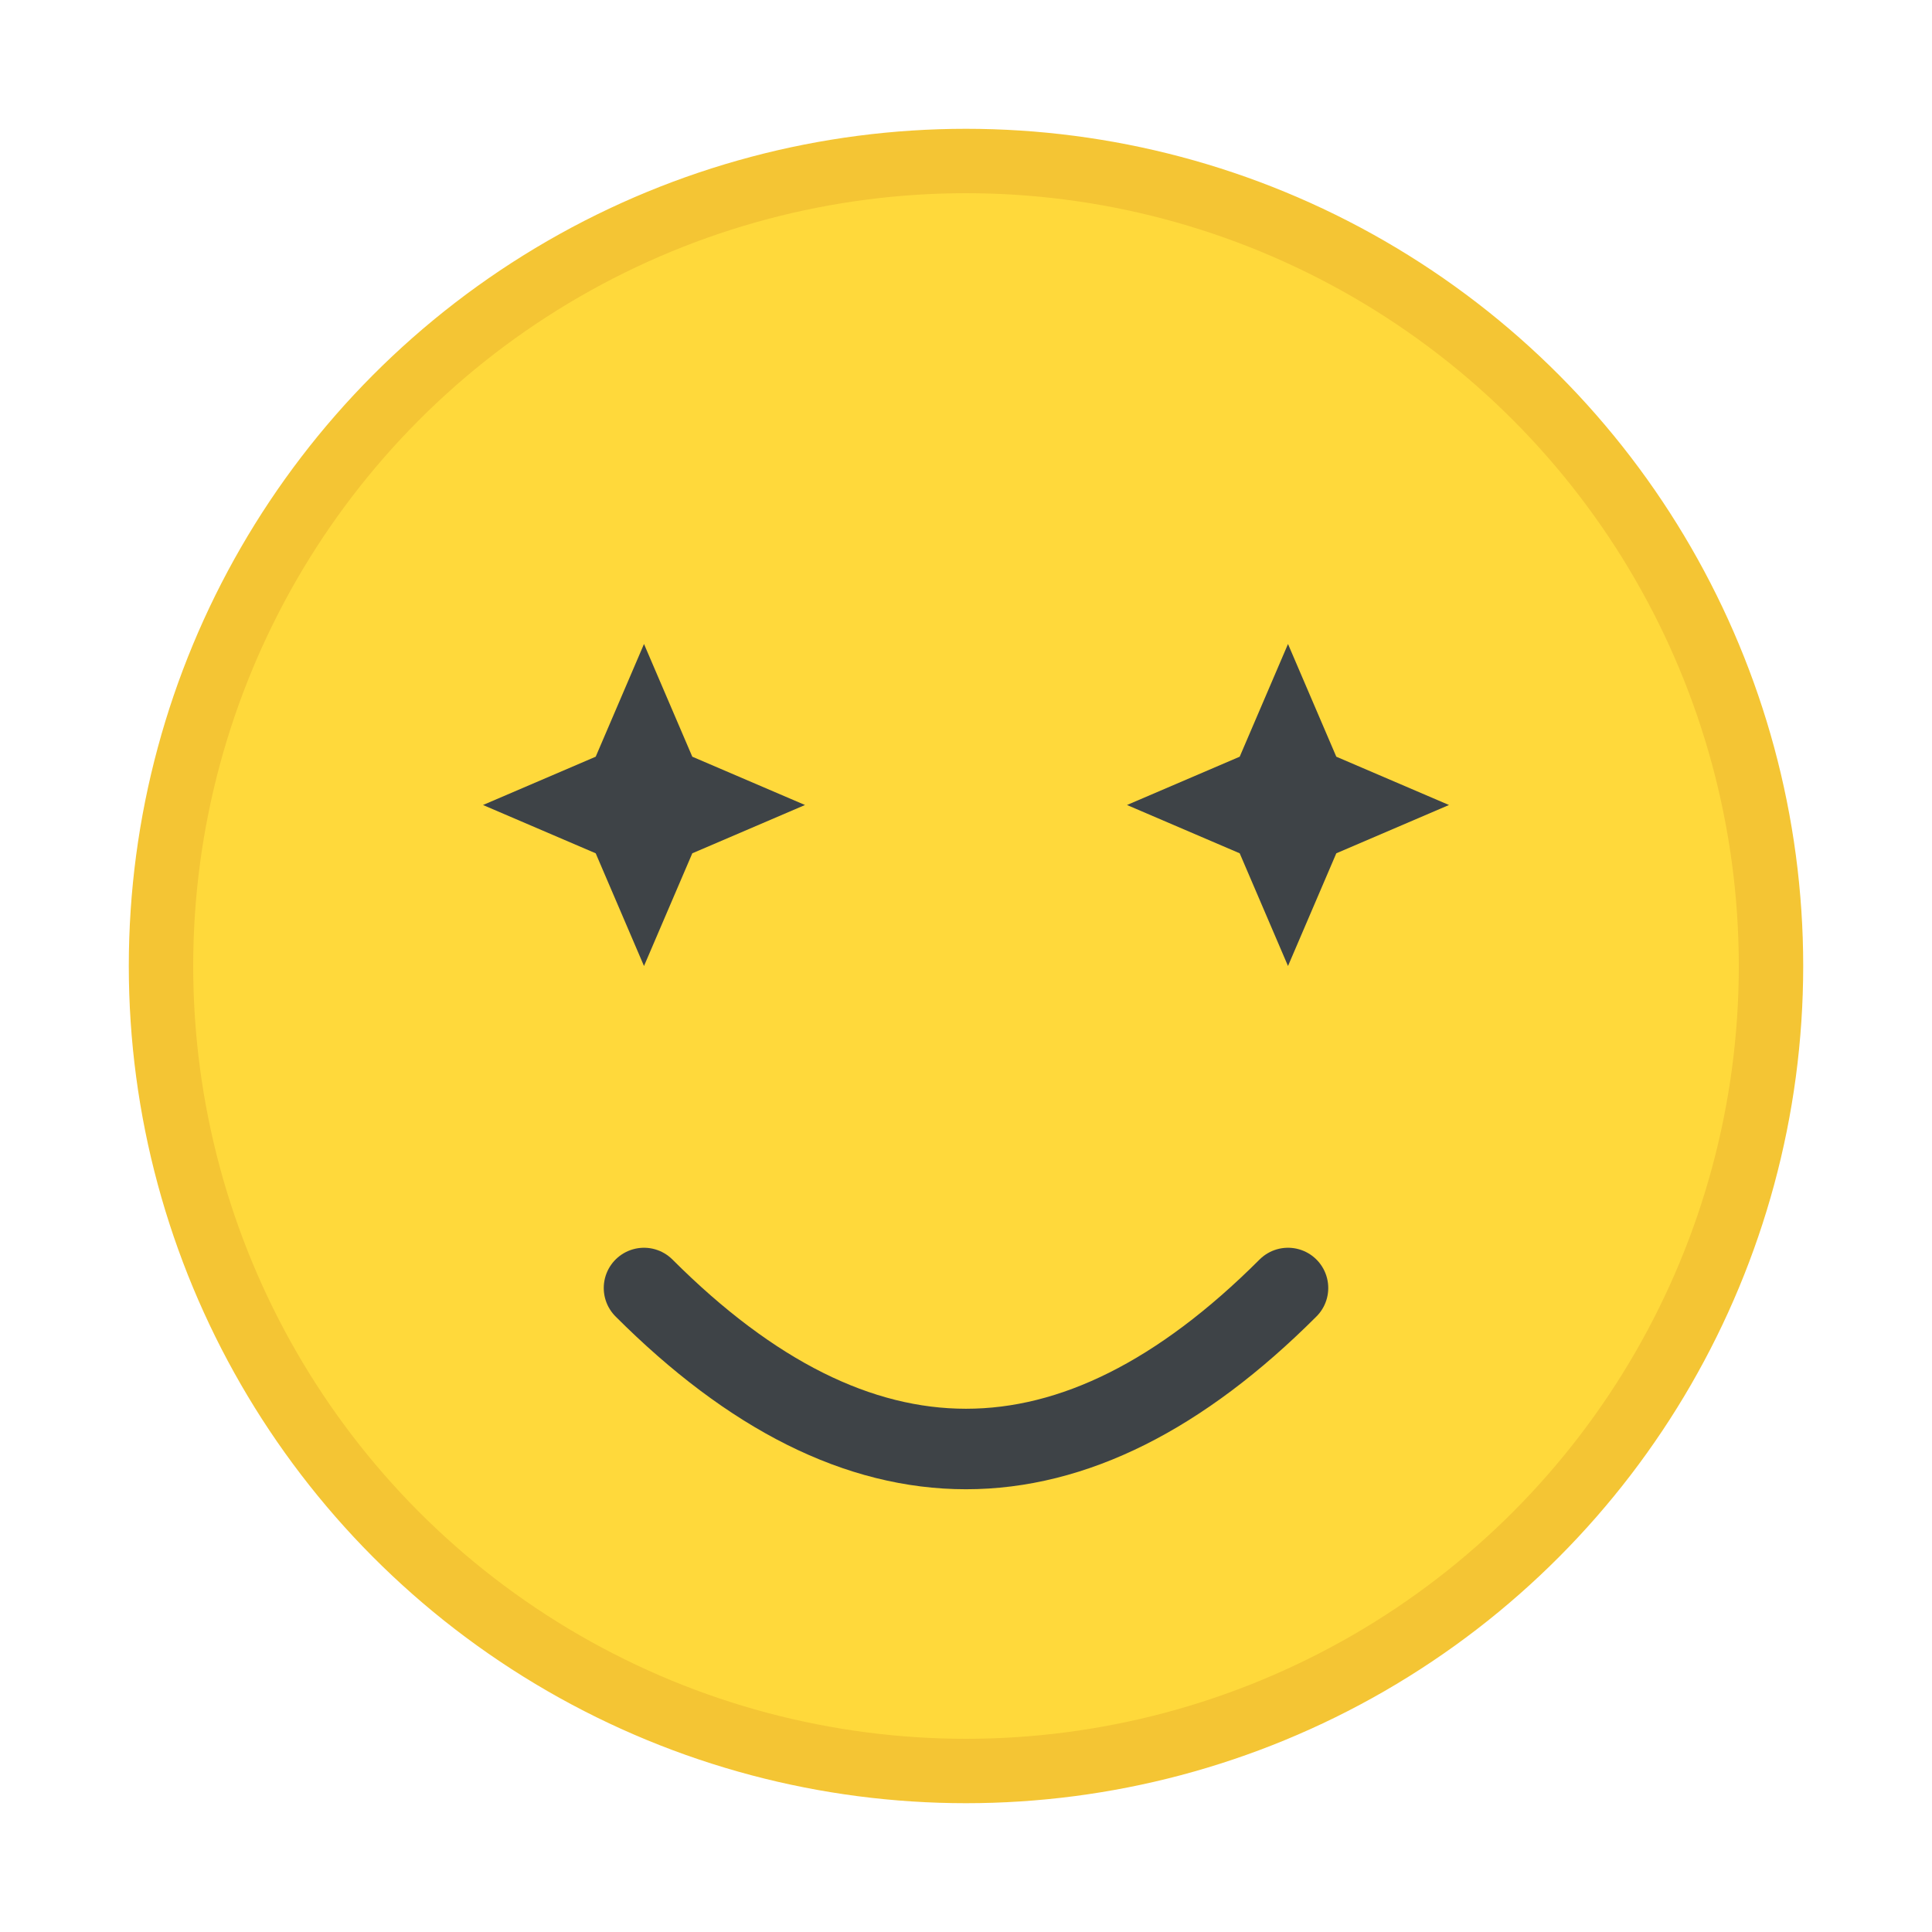 <svg width="120" height="120" viewBox="0 0 120 120" xmlns="http://www.w3.org/2000/svg">
  <circle cx="60" cy="60" r="50" fill="#FFD93B" stroke="#F4C534" stroke-width="4"/>
  <!-- Sparkle eyes -->
  <polygon points="40,40 43,47 50,50 43,53 40,60 37,53 30,50 37,47" fill="#3E4347"/>
  <polygon points="80,40 83,47 90,50 83,53 80,60 77,53 70,50 77,47" fill="#3E4347"/>
  <path d="M40 80 Q60 100 80 80" stroke="#3E4347" stroke-width="5" fill="none" stroke-linecap="round"/>
</svg>

